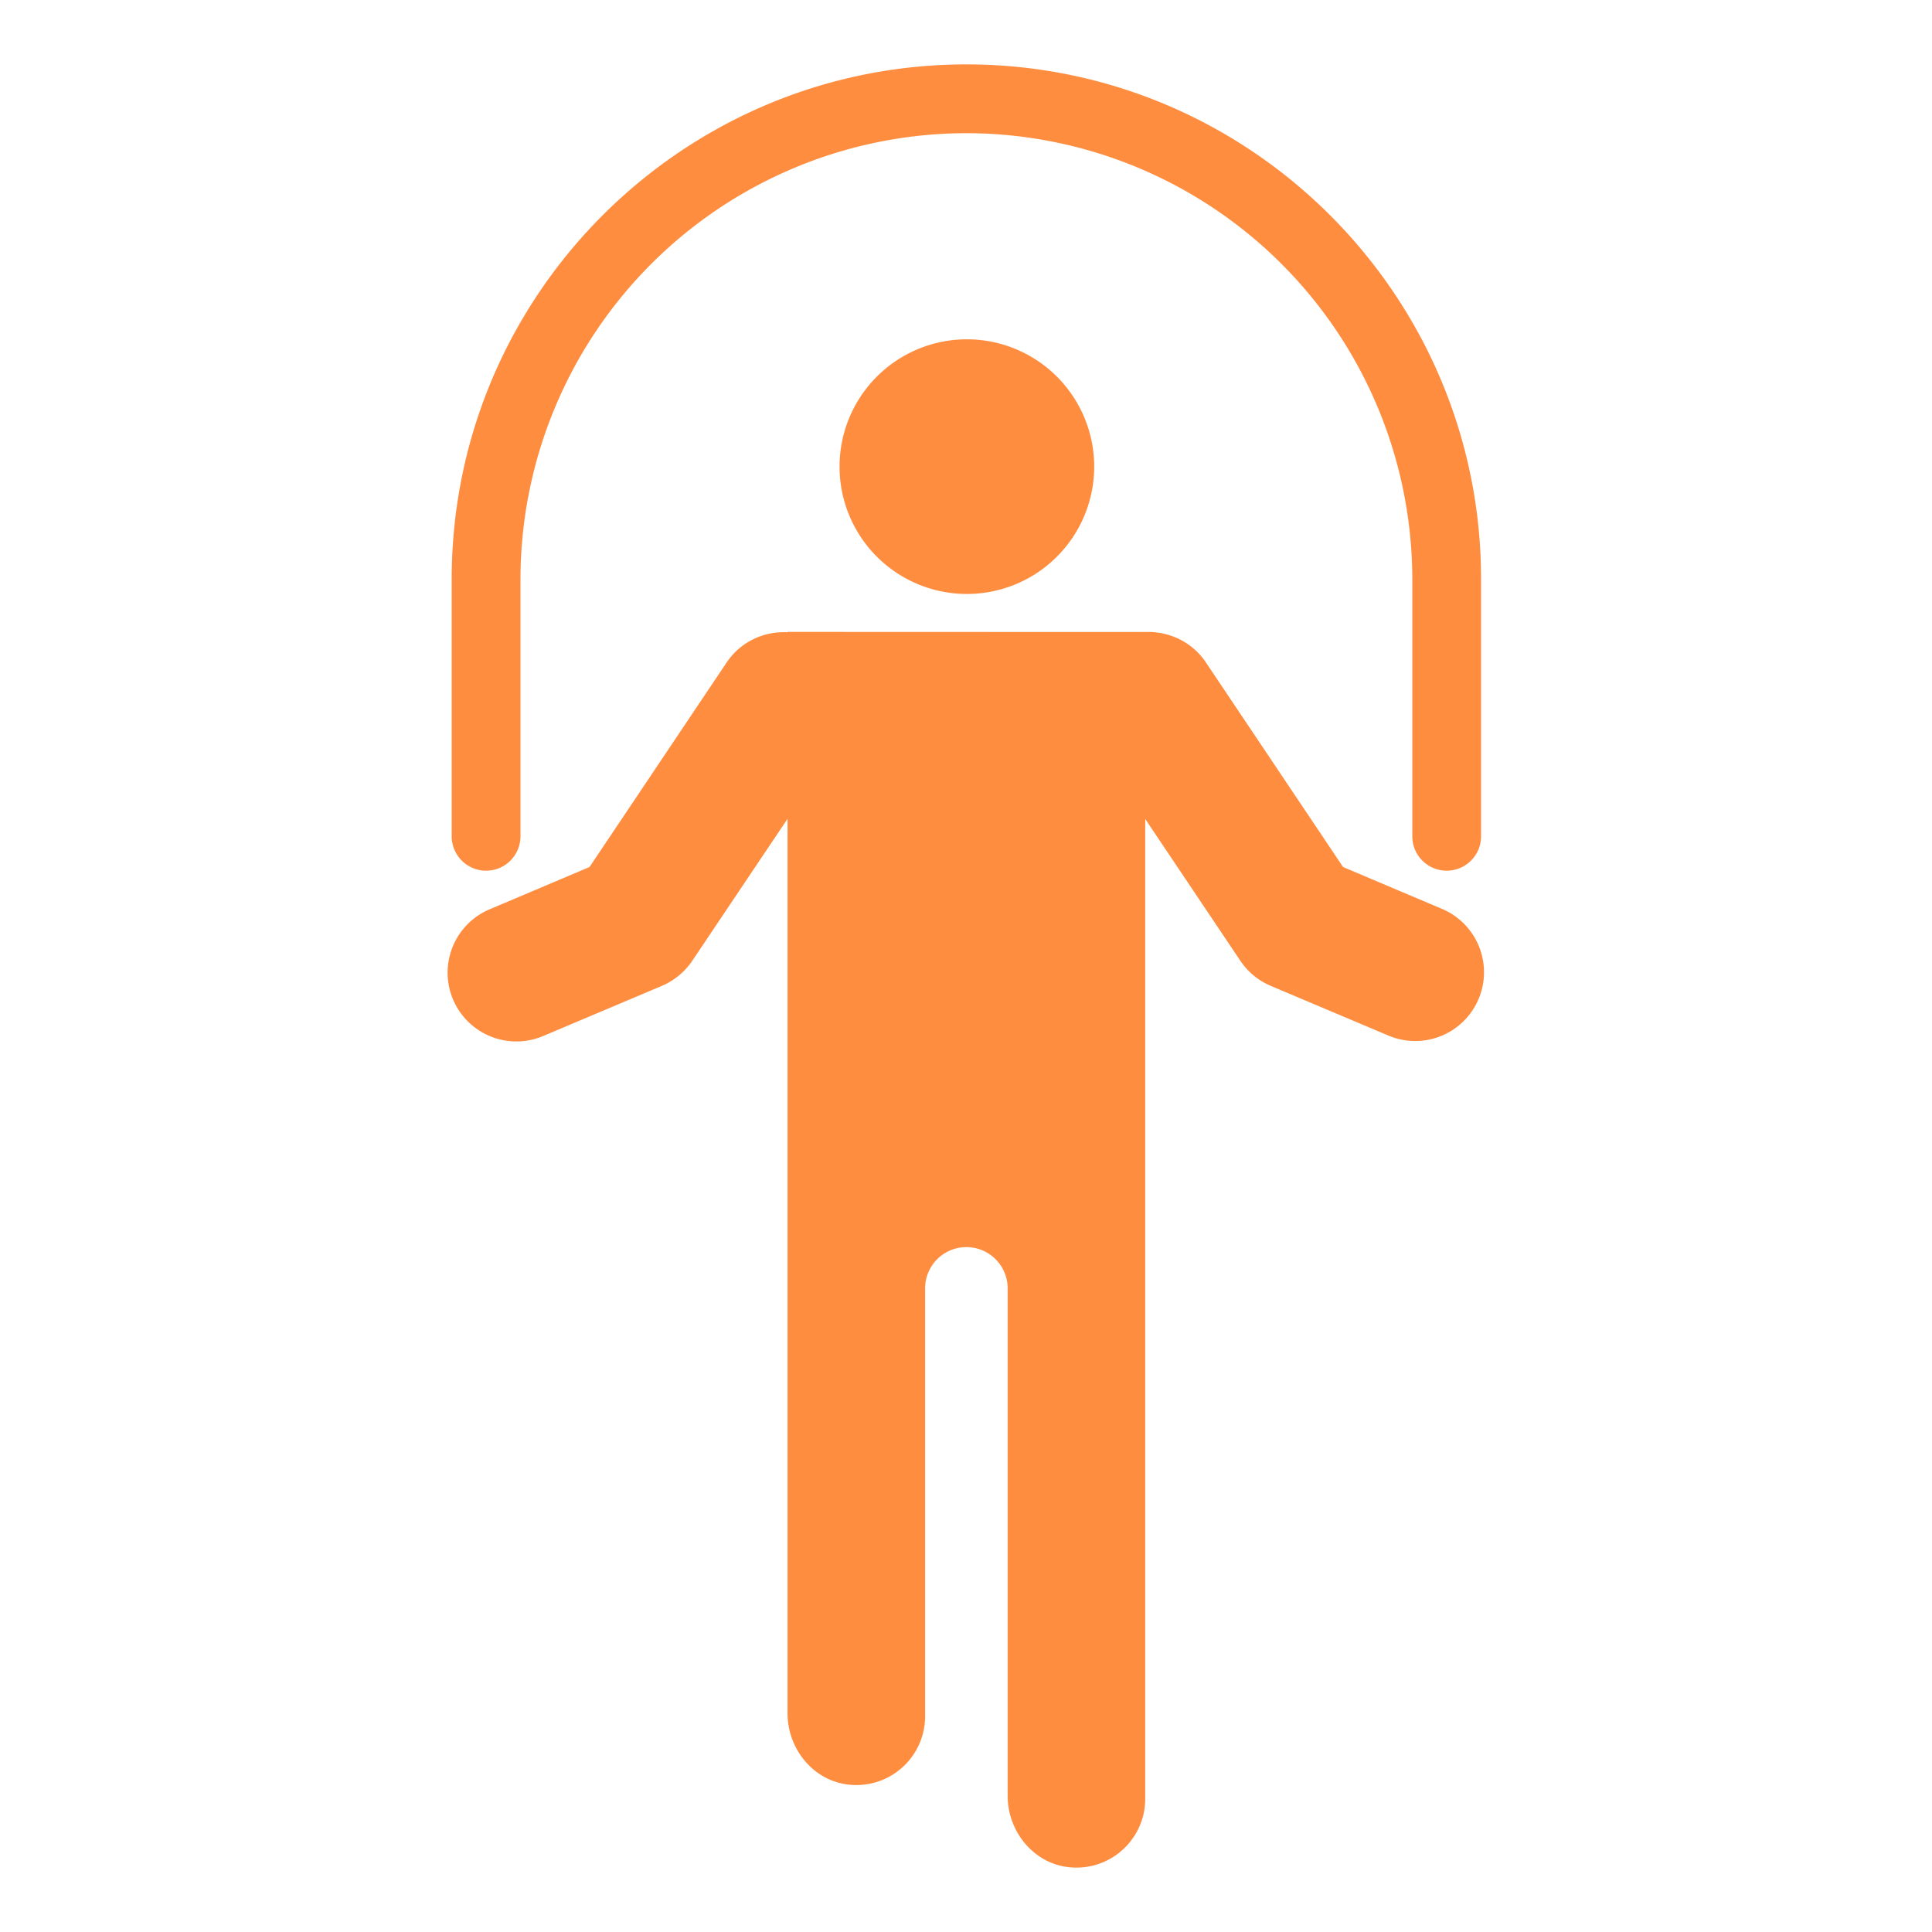 <?xml version="1.0" standalone="no"?><!DOCTYPE svg PUBLIC "-//W3C//DTD SVG 1.1//EN" "http://www.w3.org/Graphics/SVG/1.1/DTD/svg11.dtd"><svg t="1618198600474" class="icon" viewBox="0 0 1024 1024" version="1.1" xmlns="http://www.w3.org/2000/svg" p-id="44510" xmlns:xlink="http://www.w3.org/1999/xlink" width="256" height="256"><defs><style type="text/css"></style></defs><path d="M494.455 334.95h8.806l103.185 0.034h0.546c12.356-0.512 24.747 5.052 32.154 16.111l72.704 108.442 52.975 22.426a36.454 36.454 0 0 1-28.399 67.14l-63.01-26.624a36.42 36.42 0 0 1-16.043-13.312l-50.381-75.093v519.339c0 21.299-18.295 38.366-40.038 36.284-18.944-1.809-32.87-18.807-32.87-37.854v-268.971a21.845 21.845 0 0 0-43.759 0v226.782c0 21.333-18.295 38.366-40.038 36.284-18.944-1.809-32.87-18.773-32.87-37.854v-474.112l-50.449 75.196c-3.959 5.905-9.557 10.513-16.043 13.312l-63.01 26.624a36.454 36.454 0 0 1-28.433-67.14l52.975-22.426 72.704-108.442c7.441-11.059 19.866-16.623 32.256-15.974v-0.205zM512.205 34.133c150.426 0 272.794 122.368 272.794 272.794v136.329a18.227 18.227 0 1 1-36.454 0V306.927a236.612 236.612 0 0 0-236.339-236.339 236.612 236.612 0 0 0-236.339 236.339v136.329a18.227 18.227 0 1 1-36.454 0V306.927C239.411 156.501 361.779 34.133 512.205 34.133z m0 145.715a67.482 67.482 0 1 1 0 134.963 67.482 67.482 0 0 1 0-134.963z" p-id="44511" fill="#FF8D3F"></path></svg>